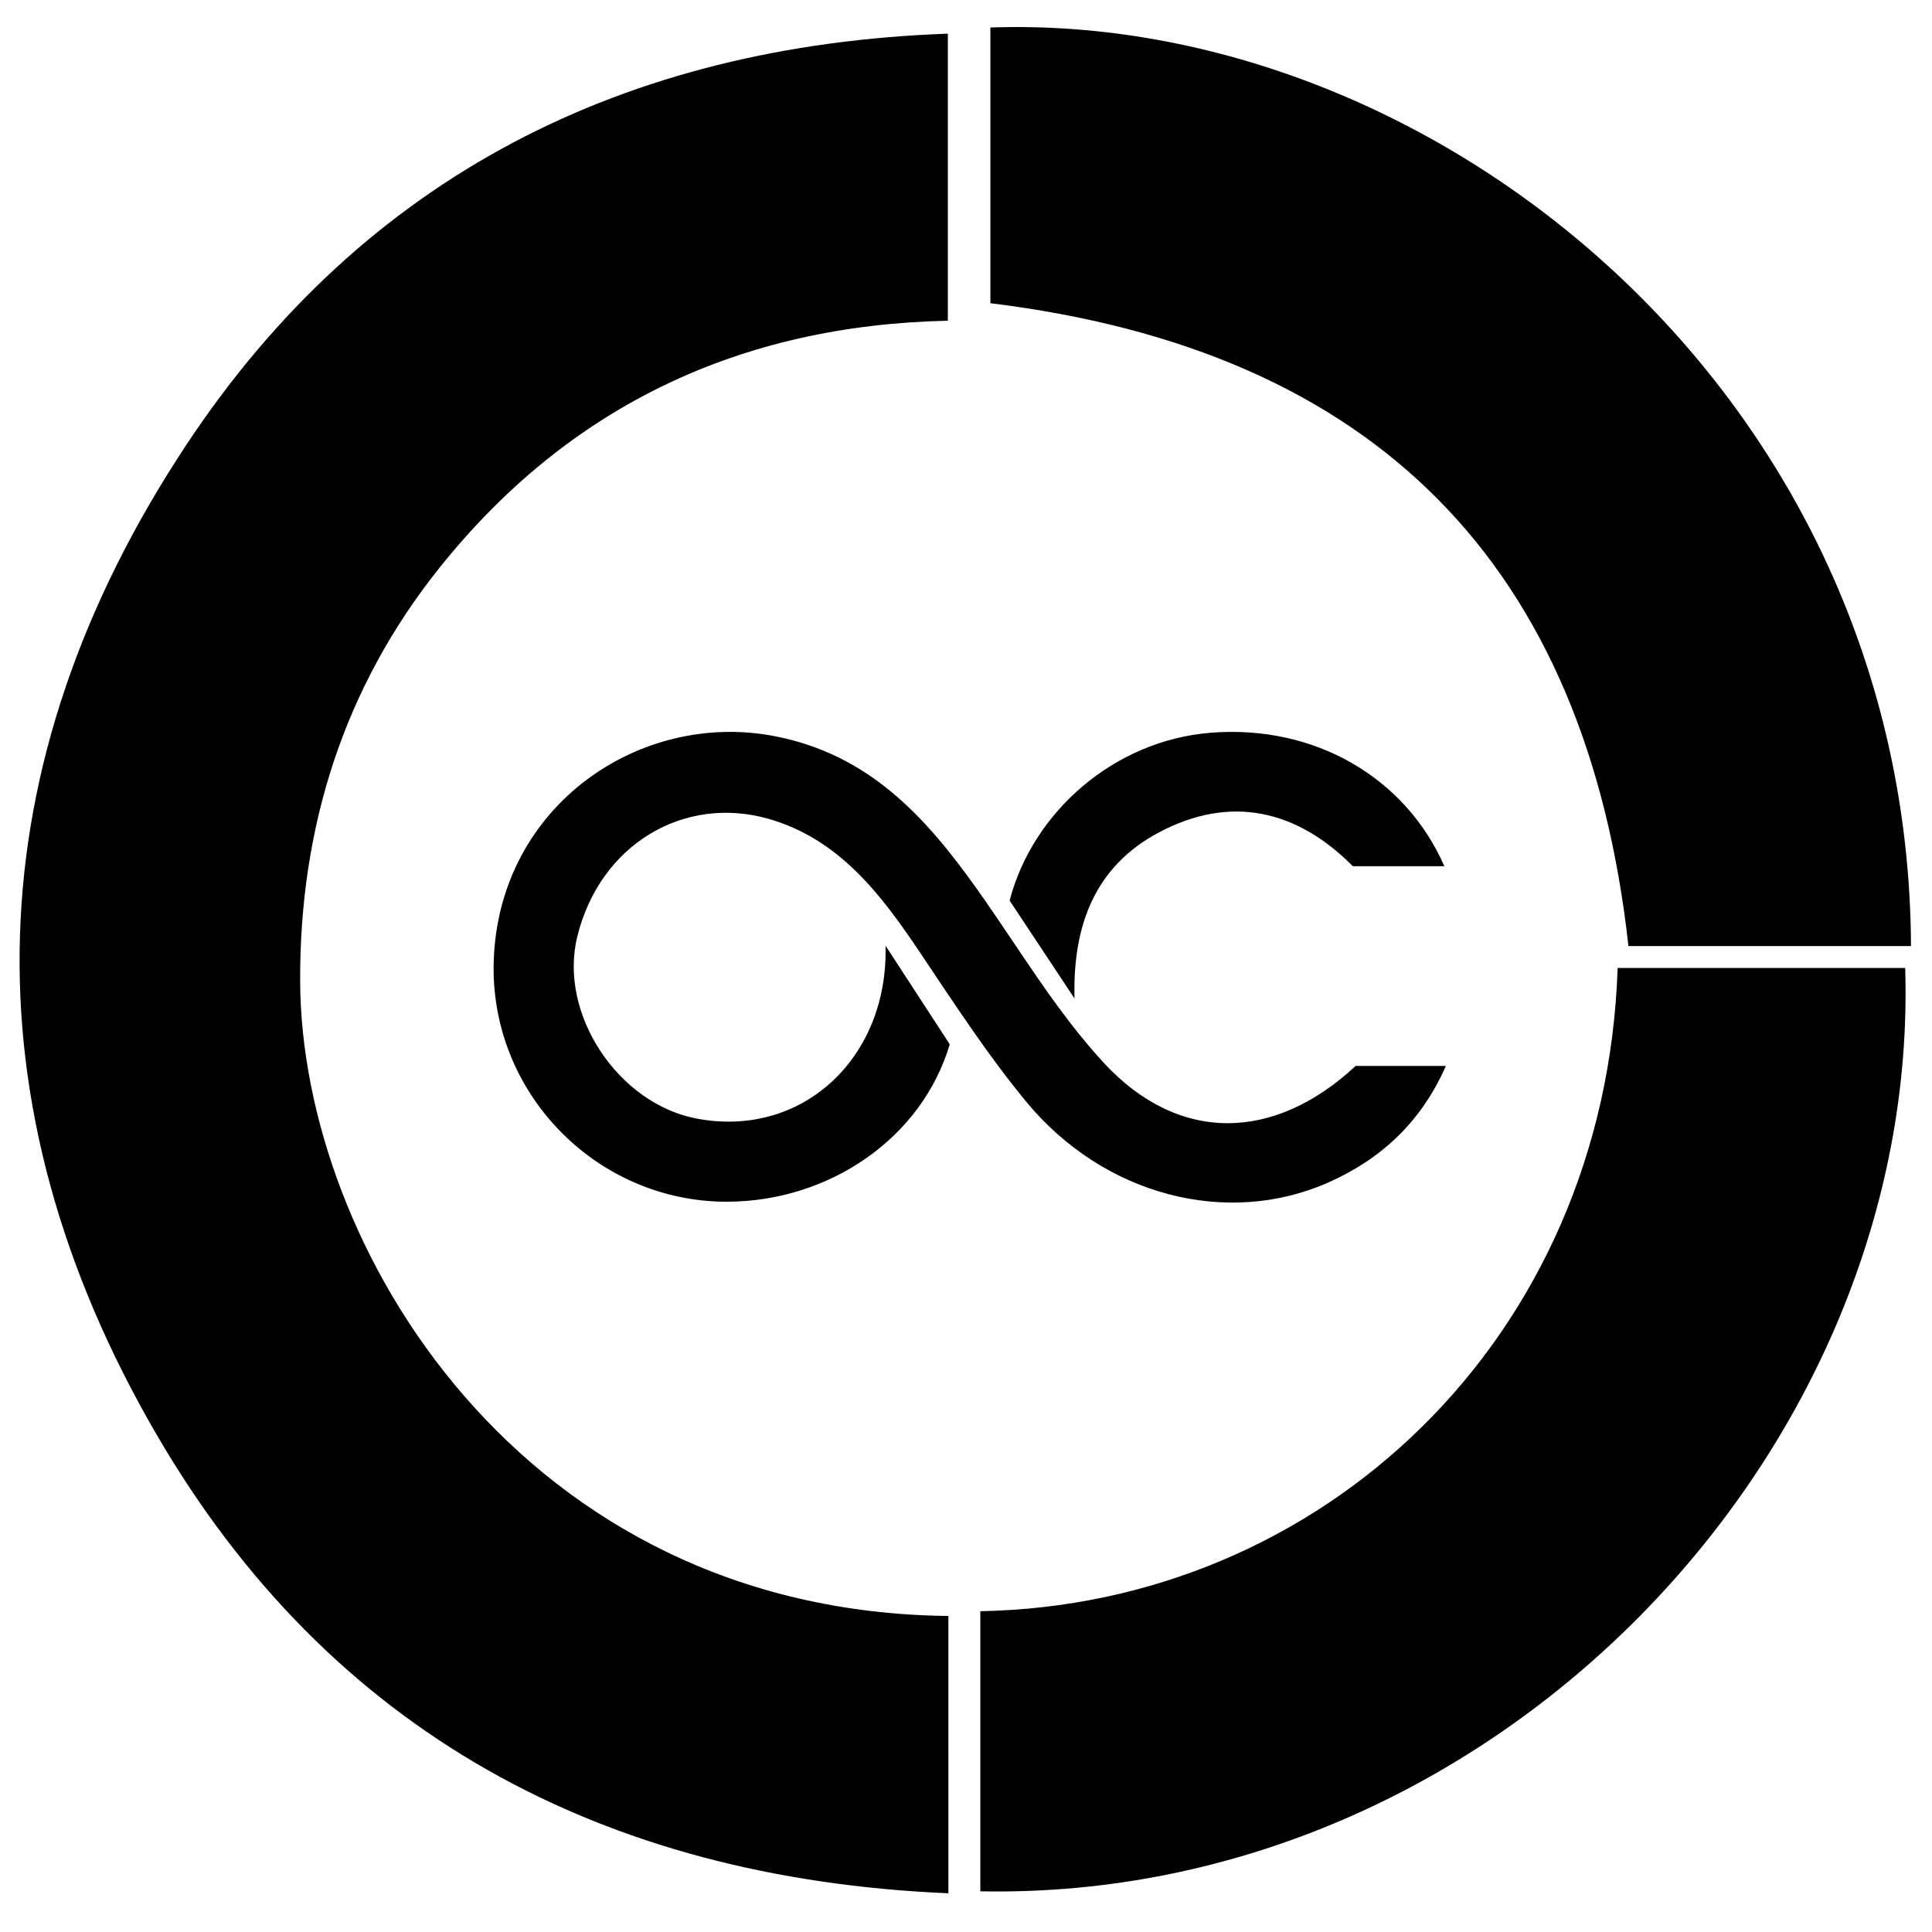<?xml version="1.0" encoding="iso-8859-1"?>
<!-- Generator: Adobe Illustrator 19.0.0, SVG Export Plug-In . SVG Version: 6.00 Build 0)  -->
<svg version="1.1" id="Layer_1" xmlns="http://www.w3.org/2000/svg" xmlns:xlink="http://www.w3.org/1999/xlink" x="0px" y="0px"
	 viewBox="0 0 500 500" enable-background="new 0 0 500 500" xml:space="preserve">
<path d="M245.439,489.979c-89.836-3.832-160.182-41.871-204.886-118.663c-49.878-85.68-47.086-173.617,7.815-256.407
	C94.28,45.675,161.623,11.702,245.303,8.714c0,25.463,0,49.573,0,74.29c-53.646,1.13-98.071,22.004-131.623,64.009
	c-24.793,31.039-36.122,67.177-36.004,106.8c0.204,68.779,57.332,163.258,167.764,164.396
	C245.439,441.557,245.439,464.911,245.439,489.979z M253.709,489.47c133.198,2.607,243.284-114.015,239.351-238.967
	c-24.81,0-49.623,0-74.415,0c-3.205,96.141-76.696,164.903-164.936,166.473C253.709,441.5,253.709,465.496,253.709,489.47z
	 M421.441,244.84c24.05,0,48.591,0,73.124,0C493.919,101.562,371.077,3.084,256.307,7.12c0,24.038,0,48.088,0,71.352
	C355.831,90.649,410.483,146.021,421.441,244.84z M285.589,274.986c-12.462-13.51-21.98-29.749-32.708-44.842
	c-13.308-18.722-27.978-34.903-52.398-39.626c-34.805-6.733-71.277,17.947-72.701,57.963c-1.217,34.22,26.512,62.543,60.315,62.521
	c26.456-0.017,50.488-16.417,57.696-40.739c-5.036-7.734-10.332-15.866-16.62-25.522c0.766,29.165-21.669,49.959-48.956,44.732
	c-20.258-3.881-35.726-27.064-30.821-47.063c5.897-24.042,27.784-36.706,49.501-30.497c18.27,5.223,29.112,19.553,39.198,34.587
	c8.781,13.089,17.414,26.389,27.411,38.526c20.12,24.428,52.167,32.69,78.5,20.898c13.52-6.054,23.866-15.655,30.18-30.052
	c-8.312,0-15.619,0-23.357,0C329.723,295.518,304.978,296.006,285.589,274.986z M313.305,189.635
	c-24.928,1.995-46.014,20.439-52.014,43.432c5.367,8.096,11.08,16.717,16.794,25.337c-0.498-19.071,5.387-34.219,21.829-42.966
	c18.566-9.876,35.78-5.815,50.195,8.73c8.009,0,15.545,0,23.686,0C363.734,201.197,340.203,187.483,313.305,189.635z"/>
</svg>
